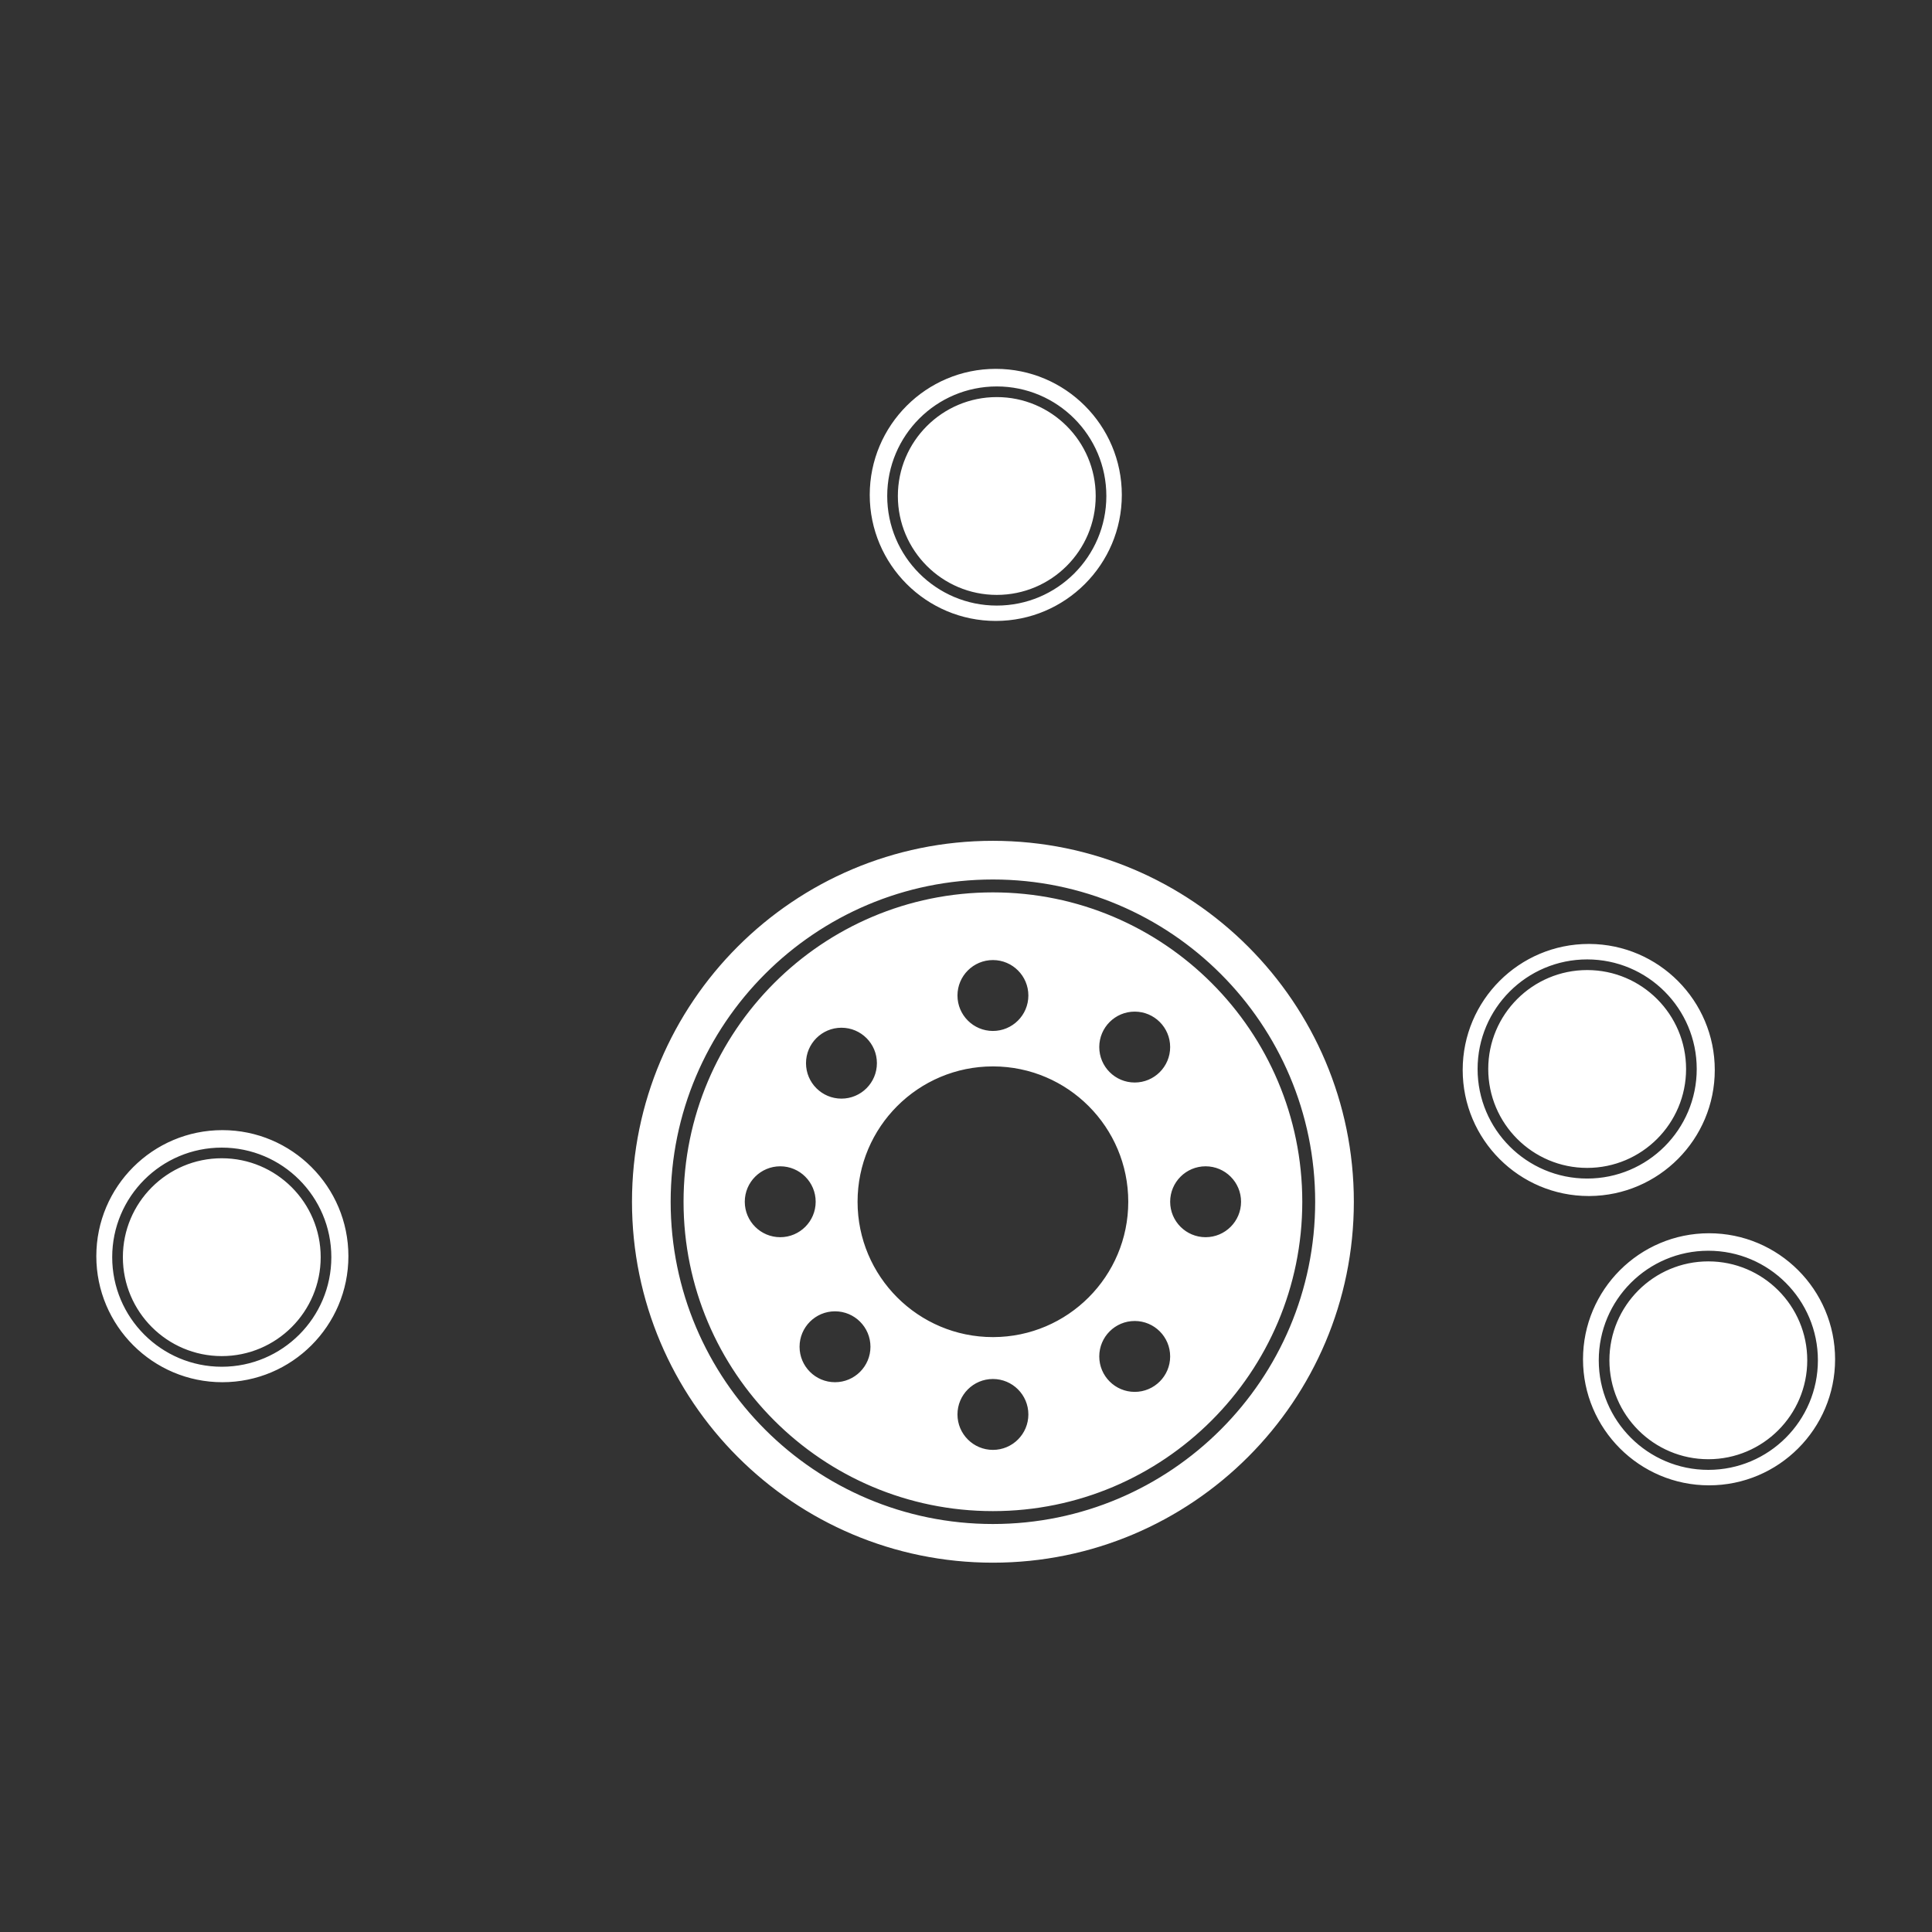 <?xml version="1.0" encoding="UTF-8" standalone="no"?>
<!DOCTYPE svg PUBLIC "-//W3C//DTD SVG 1.1//EN" "http://www.w3.org/Graphics/SVG/1.1/DTD/svg11.dtd">
<svg width="100%" height="100%" viewBox="0 0 1000 1000" version="1.1" xmlns="http://www.w3.org/2000/svg" xmlns:xlink="http://www.w3.org/1999/xlink" xml:space="preserve" xmlns:serif="http://www.serif.com/" style="fill-rule:evenodd;clip-rule:evenodd;stroke-linejoin:round;stroke-miterlimit:2;">
    <rect x="0" y="0" width="1000" height="1000" fill="#333333" stroke="none"/>
    <g transform="matrix(13.344,0,0,13.344,-6131.38,-4595.48)">
        <path d="M498,377C505.727,377 512,383.273 512,391C512,398.727 505.727,405 498,405C490.273,405 484,398.727 484,391C484,383.273 490.273,377 498,377ZM498,378.5C504.899,378.5 510.5,384.101 510.5,391C510.5,397.899 504.899,403.5 498,403.5C491.101,403.5 485.5,397.899 485.5,391C485.5,384.101 491.101,378.5 498,378.5ZM498,379C504.623,379 510,384.377 510,391C510,397.623 504.623,403 498,403C491.377,403 486,397.623 486,391C486,384.377 491.377,379 498,379ZM525.778,392.222C528.476,392.222 530.667,394.413 530.667,397.111C530.667,399.809 528.476,402 525.778,402C523.08,402 520.889,399.809 520.889,397.111C520.889,394.413 523.08,392.222 525.778,392.222ZM525.75,392.9C528.096,392.9 530,394.804 530,397.15C530,399.496 528.096,401.4 525.75,401.4C523.404,401.4 521.5,399.496 521.5,397.15C521.5,394.804 523.404,392.9 525.75,392.9ZM525.75,393.313C527.868,393.313 529.587,395.032 529.587,397.15C529.587,399.268 527.868,400.987 525.75,400.987C523.632,400.987 521.913,399.268 521.913,397.15C521.913,395.032 523.632,393.313 525.75,393.313ZM498,397.875C498.759,397.875 499.375,398.491 499.375,399.25C499.375,400.009 498.759,400.625 498,400.625C497.241,400.625 496.625,400.009 496.625,399.25C496.625,398.491 497.241,397.875 498,397.875ZM503.5,395.625C504.259,395.625 504.875,396.241 504.875,397C504.875,397.759 504.259,398.375 503.5,398.375C502.741,398.375 502.125,397.759 502.125,397C502.125,396.241 502.741,395.625 503.5,395.625ZM491.875,395.25C492.634,395.25 493.25,395.866 493.25,396.625C493.25,397.384 492.634,398 491.875,398C491.116,398 490.5,397.384 490.5,396.625C490.5,395.866 491.116,395.25 491.875,395.25ZM468.111,388.222C470.809,388.222 473,390.413 473,393.111C473,395.809 470.809,398 468.111,398C465.413,398 463.222,395.809 463.222,393.111C463.222,390.413 465.413,388.222 468.111,388.222ZM468.088,388.9C470.434,388.9 472.338,390.804 472.338,393.15C472.338,395.496 470.434,397.4 468.088,397.4C465.743,397.4 463.838,395.496 463.838,393.15C463.838,390.804 465.743,388.9 468.088,388.9ZM468.088,389.313C470.206,389.313 471.925,391.032 471.925,393.15C471.925,395.268 470.206,396.987 468.088,396.987C465.971,396.987 464.252,395.268 464.252,393.15C464.252,391.032 465.971,389.313 468.088,389.313ZM498.017,385.75C500.907,385.759 503.25,388.108 503.25,391C503.25,393.892 500.907,396.241 498.017,396.25L498,396.25C495.102,396.25 492.75,393.898 492.75,391C492.75,388.102 495.102,385.75 498,385.75L498.017,385.75ZM506.25,389.625C507.009,389.625 507.625,390.241 507.625,391C507.625,391.759 507.009,392.375 506.25,392.375C505.491,392.375 504.875,391.759 504.875,391C504.875,390.241 505.491,389.625 506.25,389.625ZM489.75,389.625C490.509,389.625 491.125,390.241 491.125,391C491.125,391.759 490.509,392.375 489.75,392.375C488.991,392.375 488.375,391.759 488.375,391C488.375,390.241 488.991,389.625 489.75,389.625ZM521.143,381C523.826,381.017 526,383.201 526,385.889C526,388.577 523.826,390.761 521.143,390.778L521.111,390.778C518.413,390.778 516.222,388.587 516.222,385.889C516.222,383.191 518.413,381 521.111,381L521.143,381ZM521.05,381.6C523.396,381.6 525.3,383.504 525.3,385.85C525.3,388.196 523.396,390.1 521.05,390.1C518.704,390.1 516.8,388.196 516.8,385.85C516.8,383.504 518.704,381.6 521.05,381.6ZM521.05,382.013C523.168,382.013 524.887,383.732 524.887,385.85C524.887,387.968 523.168,389.687 521.05,389.687C518.932,389.687 517.213,387.968 517.213,385.85C517.213,383.732 518.932,382.013 521.05,382.013ZM492.125,384.25C492.884,384.25 493.5,384.866 493.5,385.625C493.5,386.384 492.884,387 492.125,387C491.366,387 490.75,386.384 490.75,385.625C490.75,384.866 491.366,384.25 492.125,384.25ZM503.5,383.625C504.259,383.625 504.875,384.241 504.875,385C504.875,385.759 504.259,386.375 503.5,386.375C502.741,386.375 502.125,385.759 502.125,385C502.125,384.241 502.741,383.625 503.5,383.625ZM498,381.625C498.759,381.625 499.375,382.241 499.375,383C499.375,383.759 498.759,384.375 498,384.375C497.241,384.375 496.625,383.759 496.625,383C496.625,382.241 497.241,381.625 498,381.625ZM498.111,358.693C500.809,358.693 503,360.884 503,363.582C503,366.281 500.809,368.471 498.111,368.471C495.413,368.471 493.222,366.281 493.222,363.582C493.222,360.884 495.413,358.693 498.111,358.693ZM498.15,359.375C500.496,359.375 502.4,361.279 502.4,363.625C502.4,365.97 500.496,367.875 498.15,367.875C495.804,367.875 493.9,365.97 493.9,363.625C493.9,361.279 495.804,359.375 498.15,359.375ZM498.15,359.788C500.268,359.788 501.987,361.507 501.987,363.625C501.987,365.742 500.268,367.461 498.15,367.461C496.032,367.461 494.313,365.742 494.313,363.625C494.313,361.507 496.032,359.788 498.15,359.788Z" style="fill:white;"/>
    </g>
</svg>
